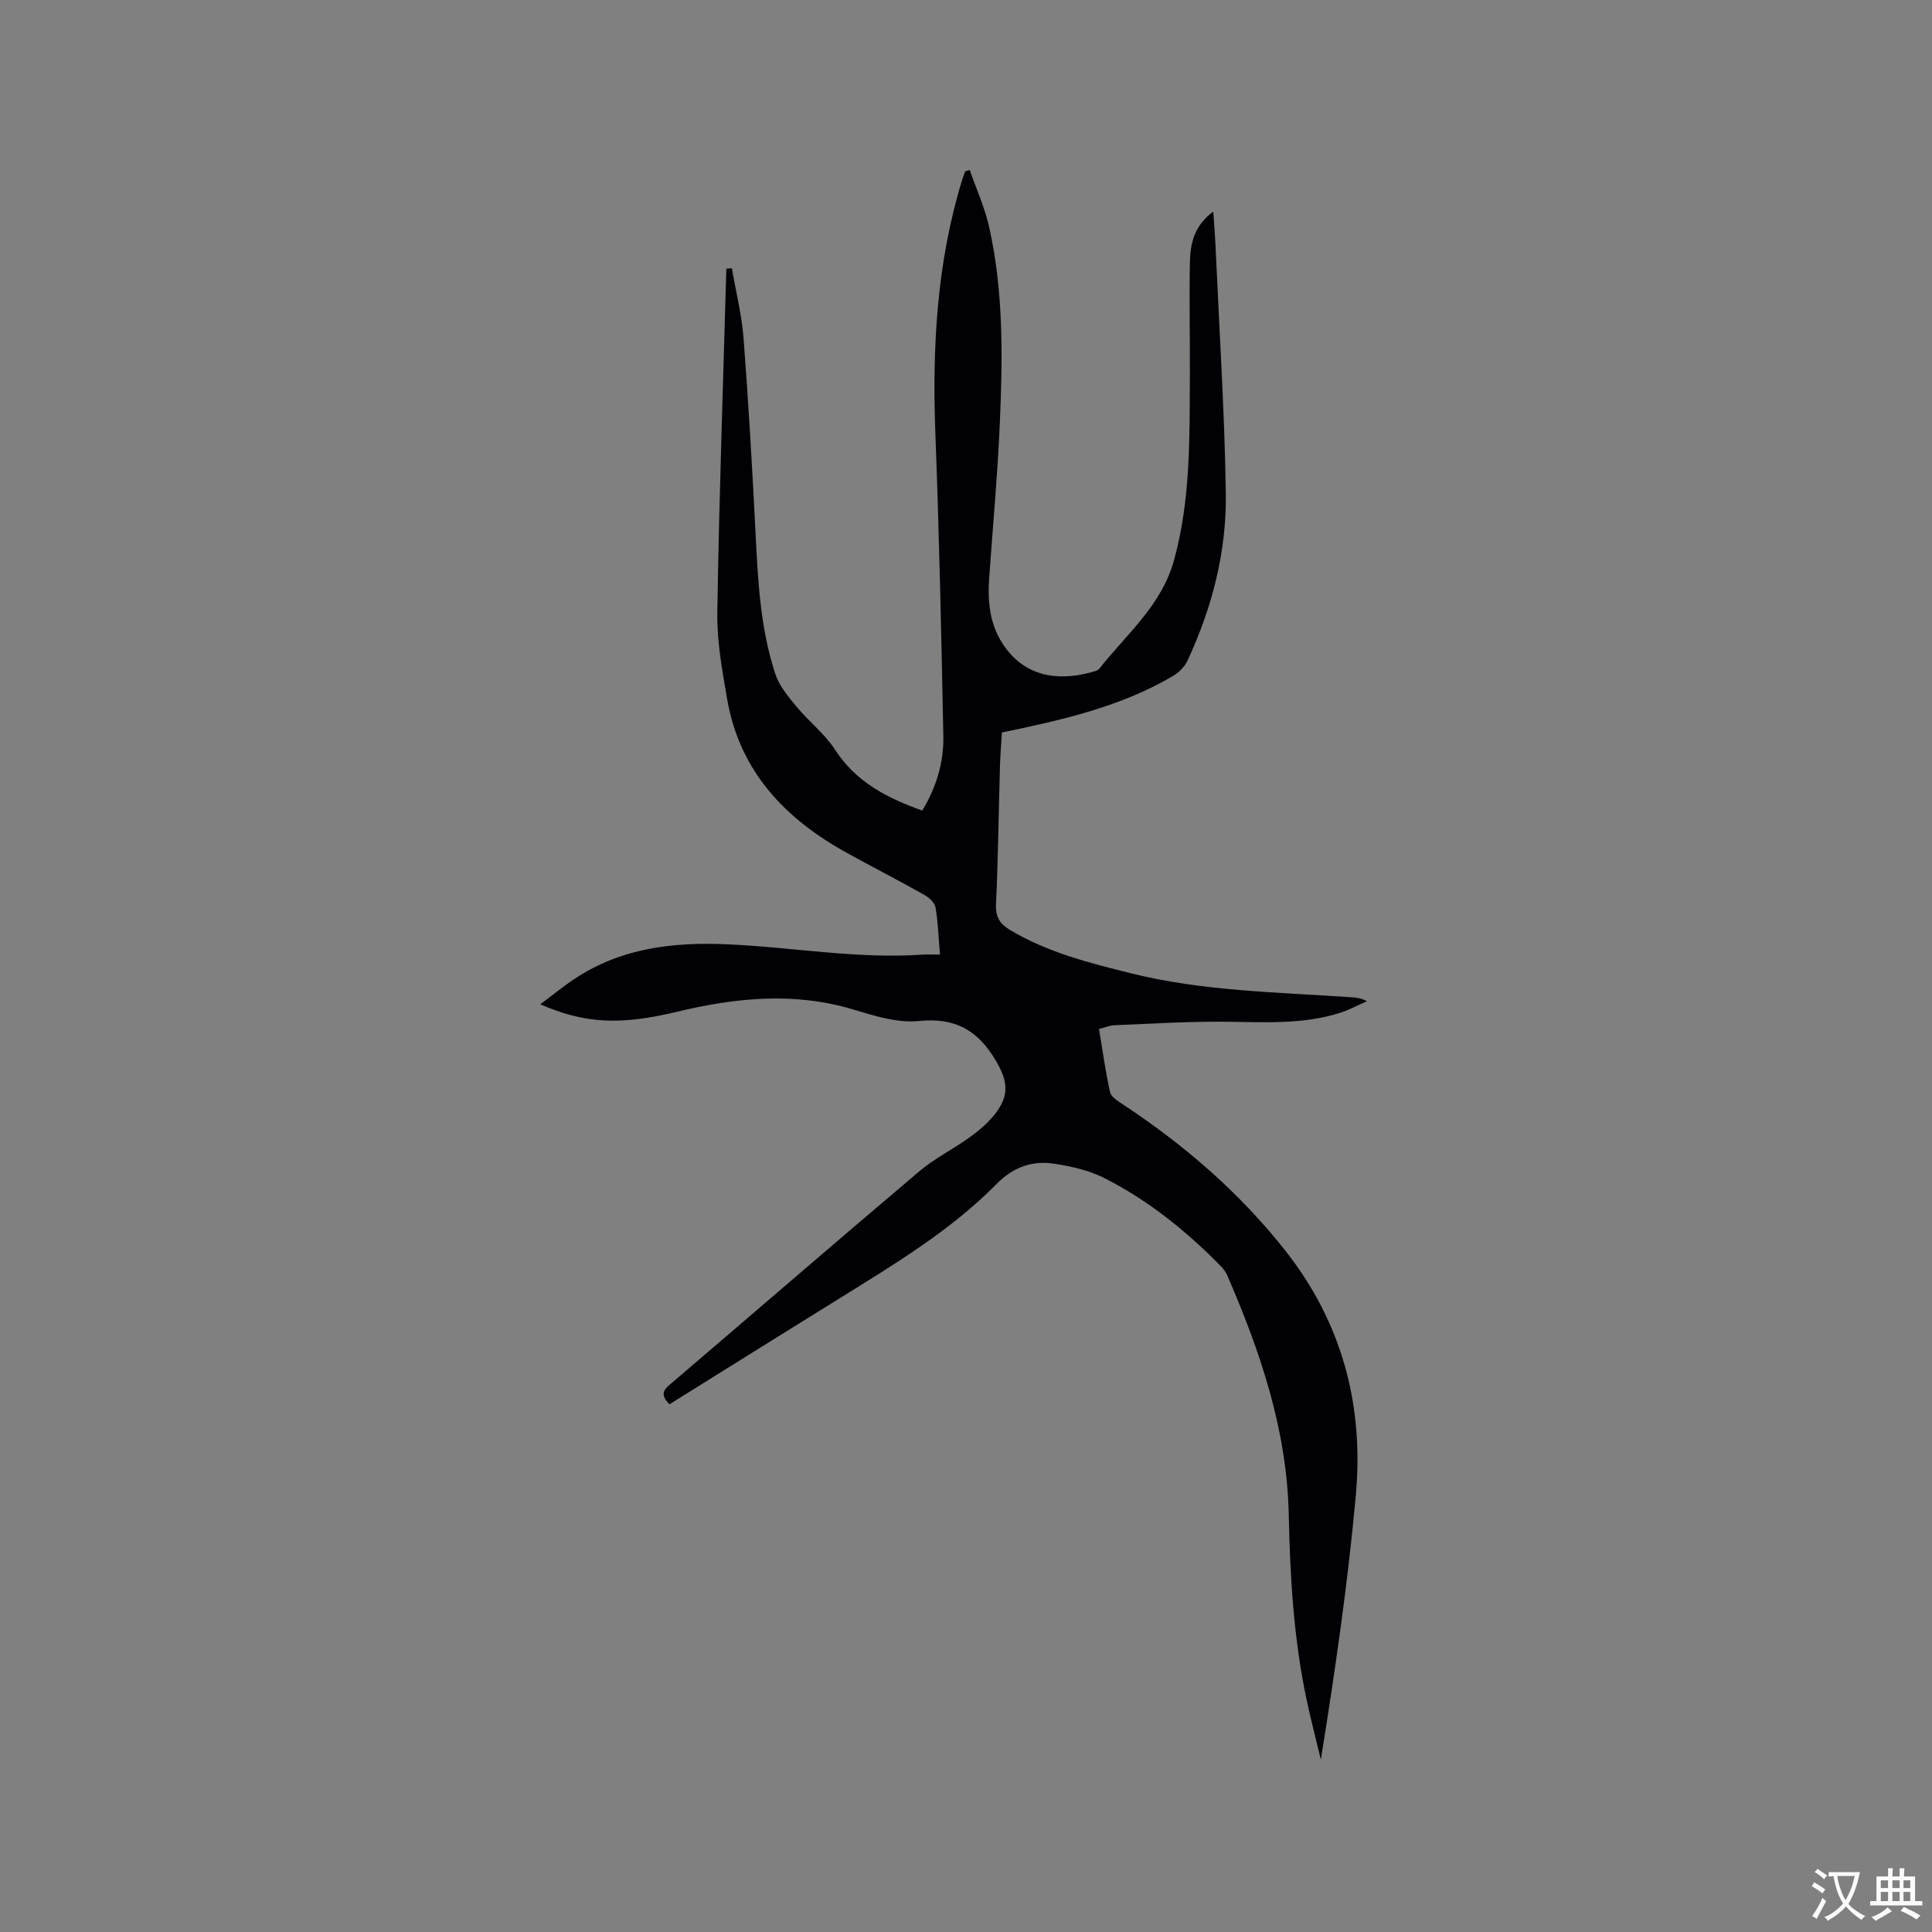 <svg enable-background="new 0 0 400 400" viewBox="0 0 400 400" xmlns="http://www.w3.org/2000/svg"><rect x="0" y="0" width="400" height="400" fill="#808080" stroke="none"/><path d="m138.61 290.74c-1.65-1.66-1.55-2.69-.05-3.97 17.26-14.73 34.42-29.58 51.74-44.24 3.29-2.79 7.29-4.72 10.78-7.3 2.01-1.48 4-3.22 5.42-5.25 2.58-3.68 1.9-6.59-.31-10.36-3.68-6.27-8.39-9.01-15.96-8.23-4.43.45-9.23-1.09-13.66-2.41-12.23-3.65-24.29-2.41-36.39.49-11.83 2.84-19.08 2.47-28.32-1.54 2.57-1.91 4.79-3.74 7.17-5.32 9.54-6.32 20.29-7.59 31.37-7.11 13.53.58 26.96 3.08 40.57 2.15 1.14-.08 2.28-.01 3.64-.01-.29-3.48-.39-6.65-.92-9.75-.17-.99-1.33-2.06-2.31-2.61-5.26-2.96-10.63-5.72-15.92-8.63-12.84-7.06-22.29-16.86-24.9-31.85-1.03-5.94-2.14-11.98-2.05-17.96.37-23.74 1.21-47.47 1.87-71.2.38-.03.77-.07 1.15-.1.83 4.84 2.05 9.66 2.42 14.54 1.02 13.31 1.79 26.64 2.46 39.97.5 9.97.97 19.94 4.11 29.49.81 2.46 2.67 4.68 4.37 6.74 2.56 3.09 5.87 5.65 8.02 8.97 4.33 6.67 10.72 9.95 18.03 12.57 2.93-4.81 4.47-9.97 4.37-15.41-.41-20.88-.86-41.76-1.65-62.63-.67-17.81.28-35.38 5.54-52.53.18-.6.42-1.19.63-1.78.32-.09.63-.18.95-.27 1.36 3.94 3.12 7.79 4.02 11.84 2.97 13.25 2.79 26.75 2.22 40.21-.46 10.79-1.45 21.56-2.22 32.34-.36 5.08.11 9.94 3.18 14.27 5.01 7.05 12.49 6.99 18.79 5.08.29-.09.63-.24.81-.47 5.64-7.17 12.9-13.08 15.5-22.52 3.43-12.48 3.2-25.17 3.27-37.87.04-7.95-.15-15.91.01-23.85.07-3.84.92-7.57 4.84-10.42.17 2.62.36 4.86.46 7.11.76 17.05 1.87 34.1 2.13 51.16.19 12.09-2.82 23.73-7.95 34.73-.57 1.23-1.72 2.4-2.9 3.1-10.85 6.39-22.92 9.15-35.5 11.74-.13 2.2-.34 4.59-.41 6.98-.27 9.54-.38 19.08-.82 28.61-.12 2.64.84 4.06 2.93 5.31 7.75 4.64 16.36 6.81 25.01 8.96 15.03 3.75 30.43 3.9 45.74 4.97.94.07 1.88.13 3.1.82-1.83.8-3.61 1.78-5.5 2.38-8.04 2.57-16.33 1.89-24.59 1.85-7.39-.03-14.78.43-22.17.73-.92.04-1.83.43-3.19.78.74 4.43 1.33 8.81 2.29 13.1.22.99 1.62 1.83 2.63 2.5 12.74 8.41 24.15 18.24 33.65 30.29 11.78 14.95 16.28 32.05 14.6 50.64-1.65 18.24-4.3 36.4-7.24 54.75-1-4.18-2.09-8.34-2.98-12.55-2.66-12.6-3.4-25.38-3.67-38.23-.37-17.48-5.87-33.69-12.75-49.52-.29-.66-.74-1.29-1.25-1.81-7.17-7.32-15.08-13.71-24.23-18.33-3.13-1.58-6.78-2.4-10.29-2.94-4.58-.7-8.49.66-11.99 4.21-9.53 9.66-21.13 16.59-32.57 23.71-11.71 7.25-23.38 14.55-35.13 21.88z" fill="#010105"/><g fill="#fafbfa"><path d="m377.9 391.2c-.2.3-.4.5-.6.8-.7-.6-1.4-1-2.2-1.5.2-.3.4-.5.5-.8.6.4 1.4.8 2.3 1.5zm-1.8 6.1c-.2-.2-.5-.4-.9-.6.4-.6.8-1.2 1.2-1.9s.7-1.3.9-1.9c.3.3.5.5.8.7-.7 1.3-1.4 2.6-2 3.7zm2.2-9c-.3.3-.5.5-.6.8-.6-.6-1.3-1.1-2-1.5.3-.3.5-.5.6-.7.6.5 1.3.9 2 1.4zm.3.2v-.9h2 4.5c-.3 1.3-.6 2.5-1 3.6s-.9 2.1-1.4 3c.4.5 1 1 1.6 1.4s1.2.8 1.9 1.1c-.3.2-.5.4-.8.8-.4-.3-1-.7-1.6-1.2s-1.2-1.1-1.6-1.6c-.5.6-1.1 1.1-1.7 1.6s-1.4.9-2.1 1.4c-.1-.3-.3-.5-.7-.8.6-.2 1.2-.5 1.9-1s1.4-1.1 2-1.8c-.5-.8-.9-1.6-1.2-2.5s-.6-2-.8-3.2c-.4.1-.7.1-1 .1zm2.5 2.7c.3 1 .7 1.7 1 2.2.3-.5.6-1.1 1-2s.6-1.9.9-3h-3.2-.4c.1.9.3 1.8.7 2.8z"/><path d="m396.5 388.5v1.5 3.6h1.5v.9c-.4 0-1 0-1.7 0h-7.9c-.5 0-.9 0-1.2 0v-.9h1.3v-3.5c0-.7 0-1.2 0-1.6h2.4c0-.8 0-1.4 0-1.7h1c0 .3-.1.8-.1 1.7h1.5c0-.8 0-1.4 0-1.7h1c0 .3-.1.9-.1 1.7zm-8.2 9.2c-.2-.3-.5-.5-.8-.8.8-.3 1.4-.6 1.9-.9s1-.7 1.4-1.1c.3.3.6.5.9.8-1.6 1-2.8 1.6-3.4 2zm2.6-6.8v-1.6h-1.5v1.6zm0 2.7v-1.9h-1.5v1.9zm2.4-2.7v-1.6h-1.5v1.6zm0 2.7v-1.9h-1.5v1.9zm.2 2 .7-.8c.4.2.9.5 1.6.8s1.3.7 1.8 1c-.3.3-.5.5-.8.8-.4-.3-1.5-1-3.3-1.8zm2-4.7v-1.6h-1.4v1.6zm0 2.7v-1.9h-1.4v1.9z"/></g></svg>